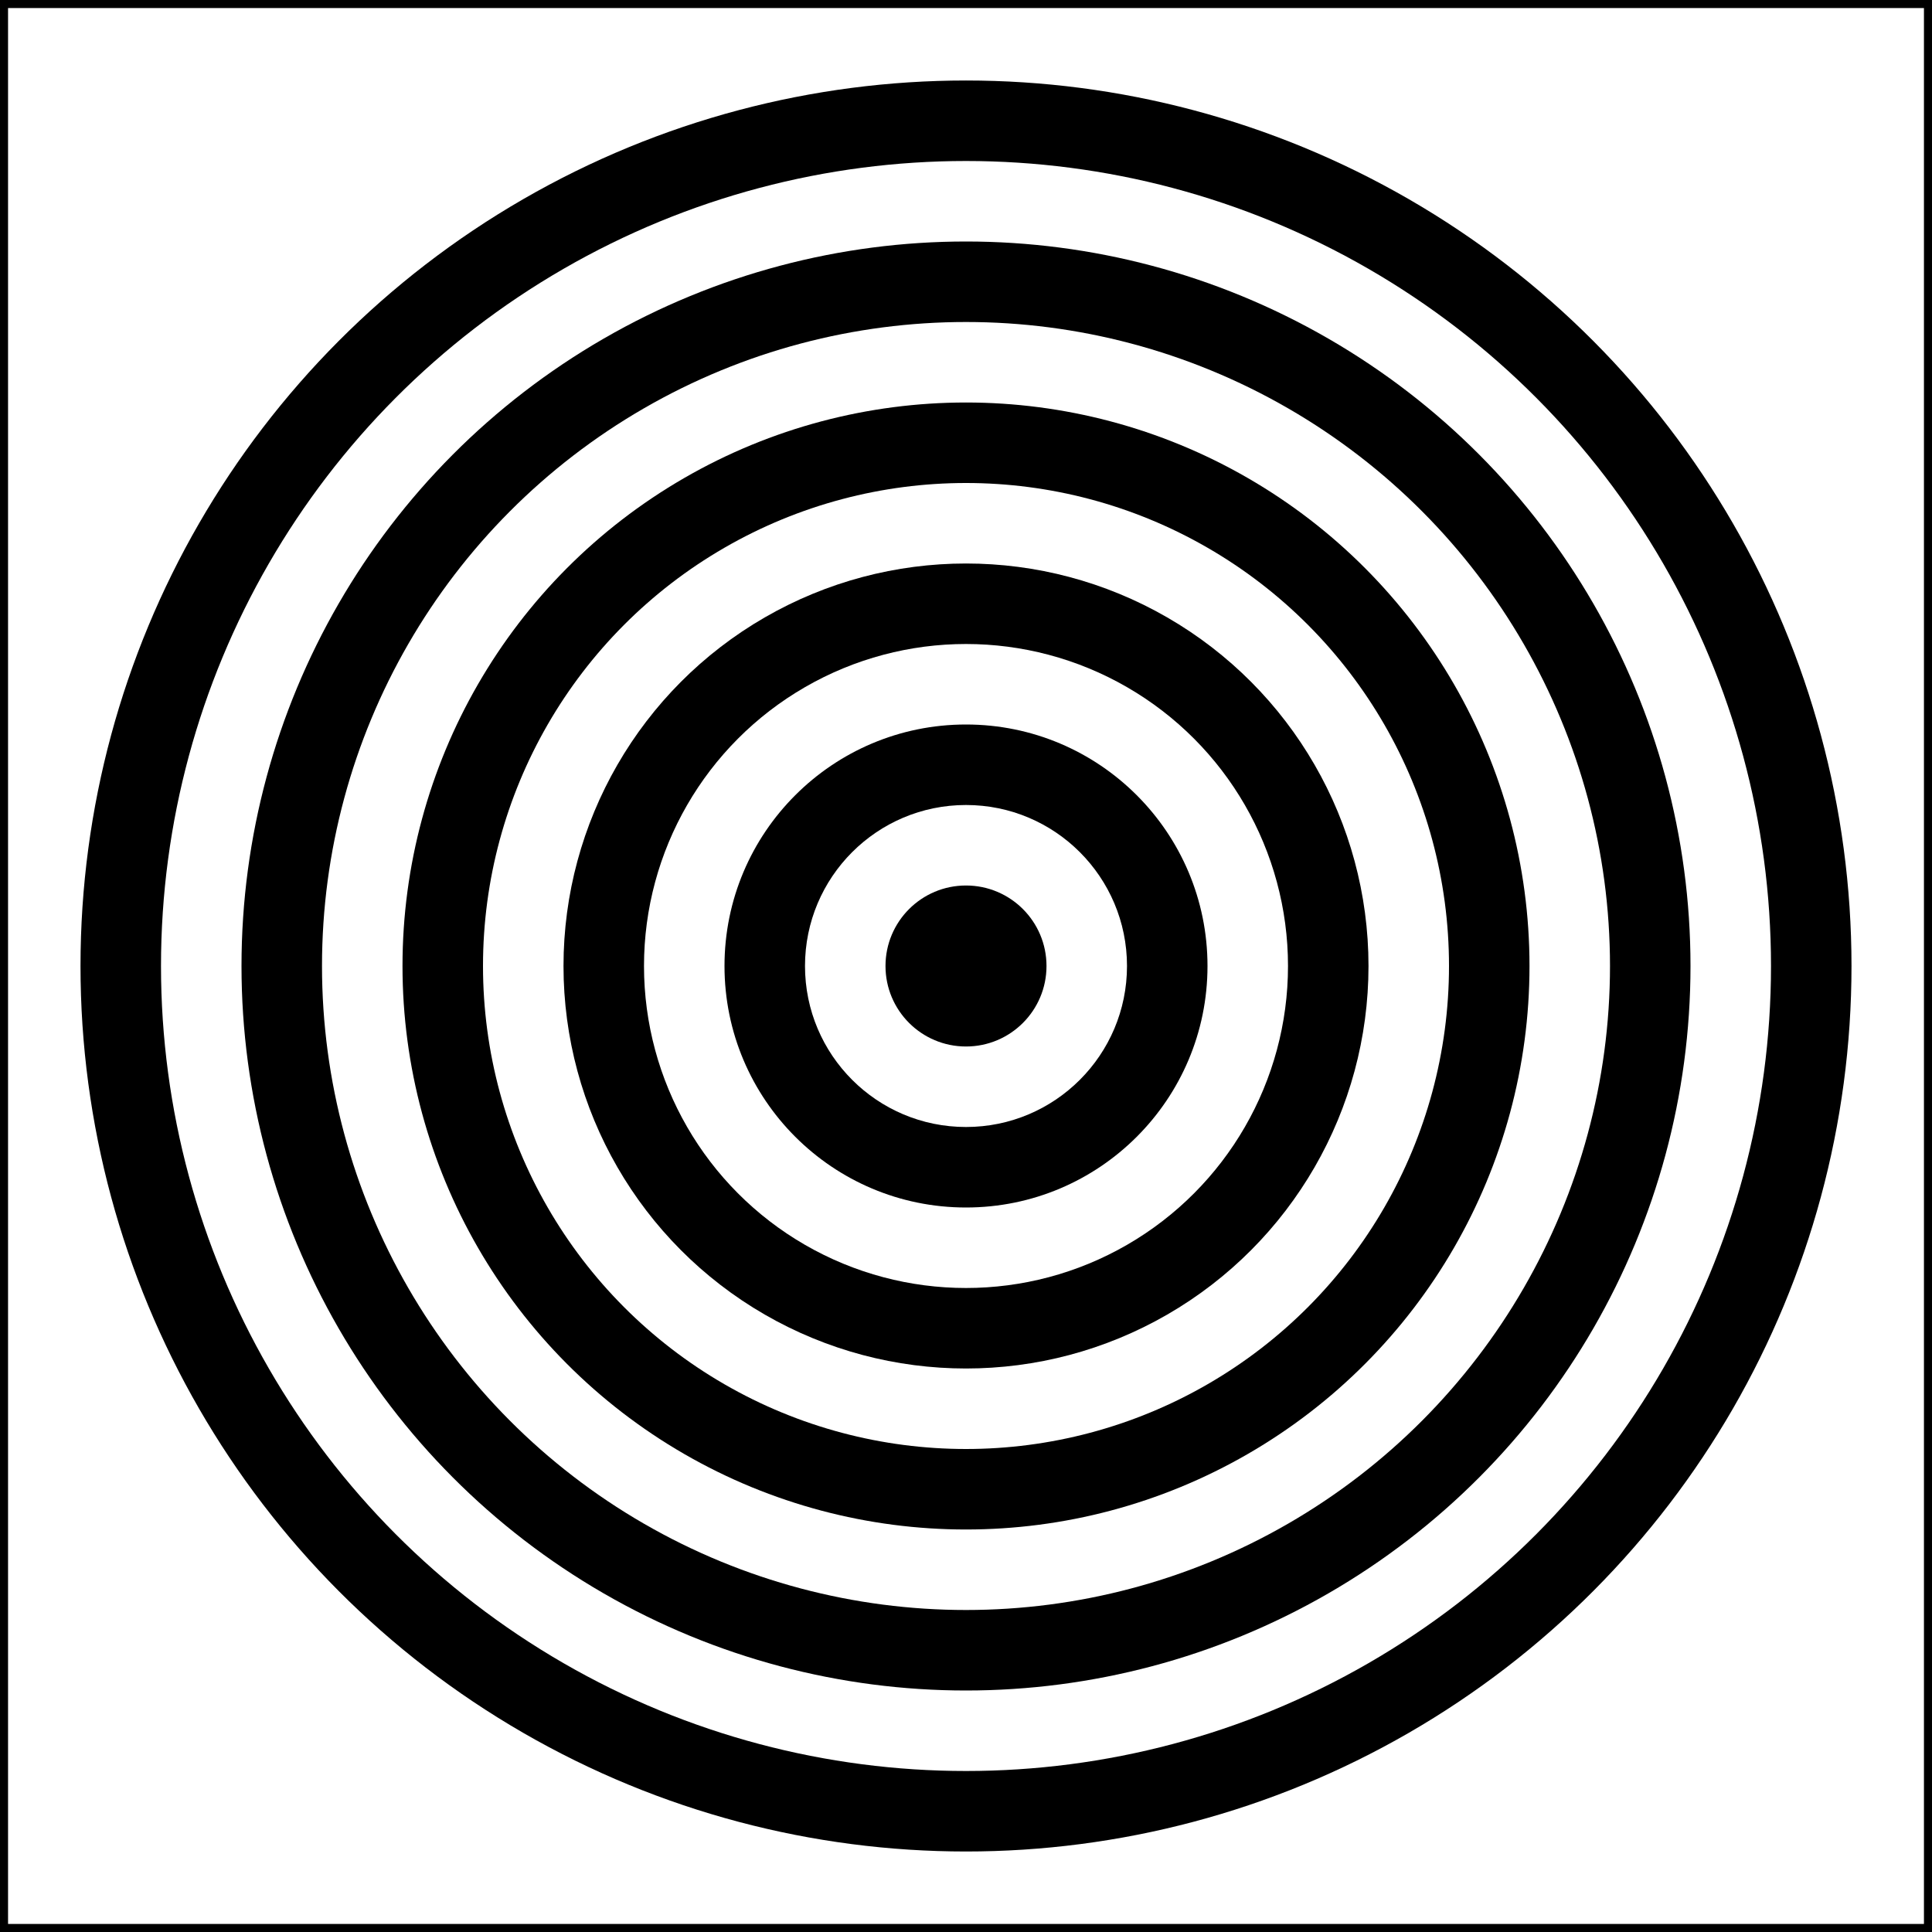 <svg version="1.1" xmlns="http://www.w3.org/2000/svg"
  width="120" height="120" viewBox="0 0 120 120">
  <rect x="0" y="0" width="120" height="120" fill="#808080" stroke="none"/>
  <rect x="0" y ="0" width="120" height="120" stroke="black" stroke-width="1" fill="white" />
  <circle cx="60" cy="60" r="55" fill="black" />
  <circle cx="60" cy="60" r="50" fill="white" />
  <circle cx="60" cy="60" r="45" fill="black" />
  <circle cx="60" cy="60" r="40" fill="white" />
  <circle cx="60" cy="60" r="35" fill="black" />
  <circle cx="60" cy="60" r="30" fill="white" />
  <circle cx="60" cy="60" r="25" fill="black" />
  <circle cx="60" cy="60" r="20" fill="white" />
  <circle cx="60" cy="60" r="15" fill="black" />
  <circle cx="60" cy="60" r="10" fill="white" />
  <circle cx="60" cy="60" r="5" fill="black" />
</svg>
